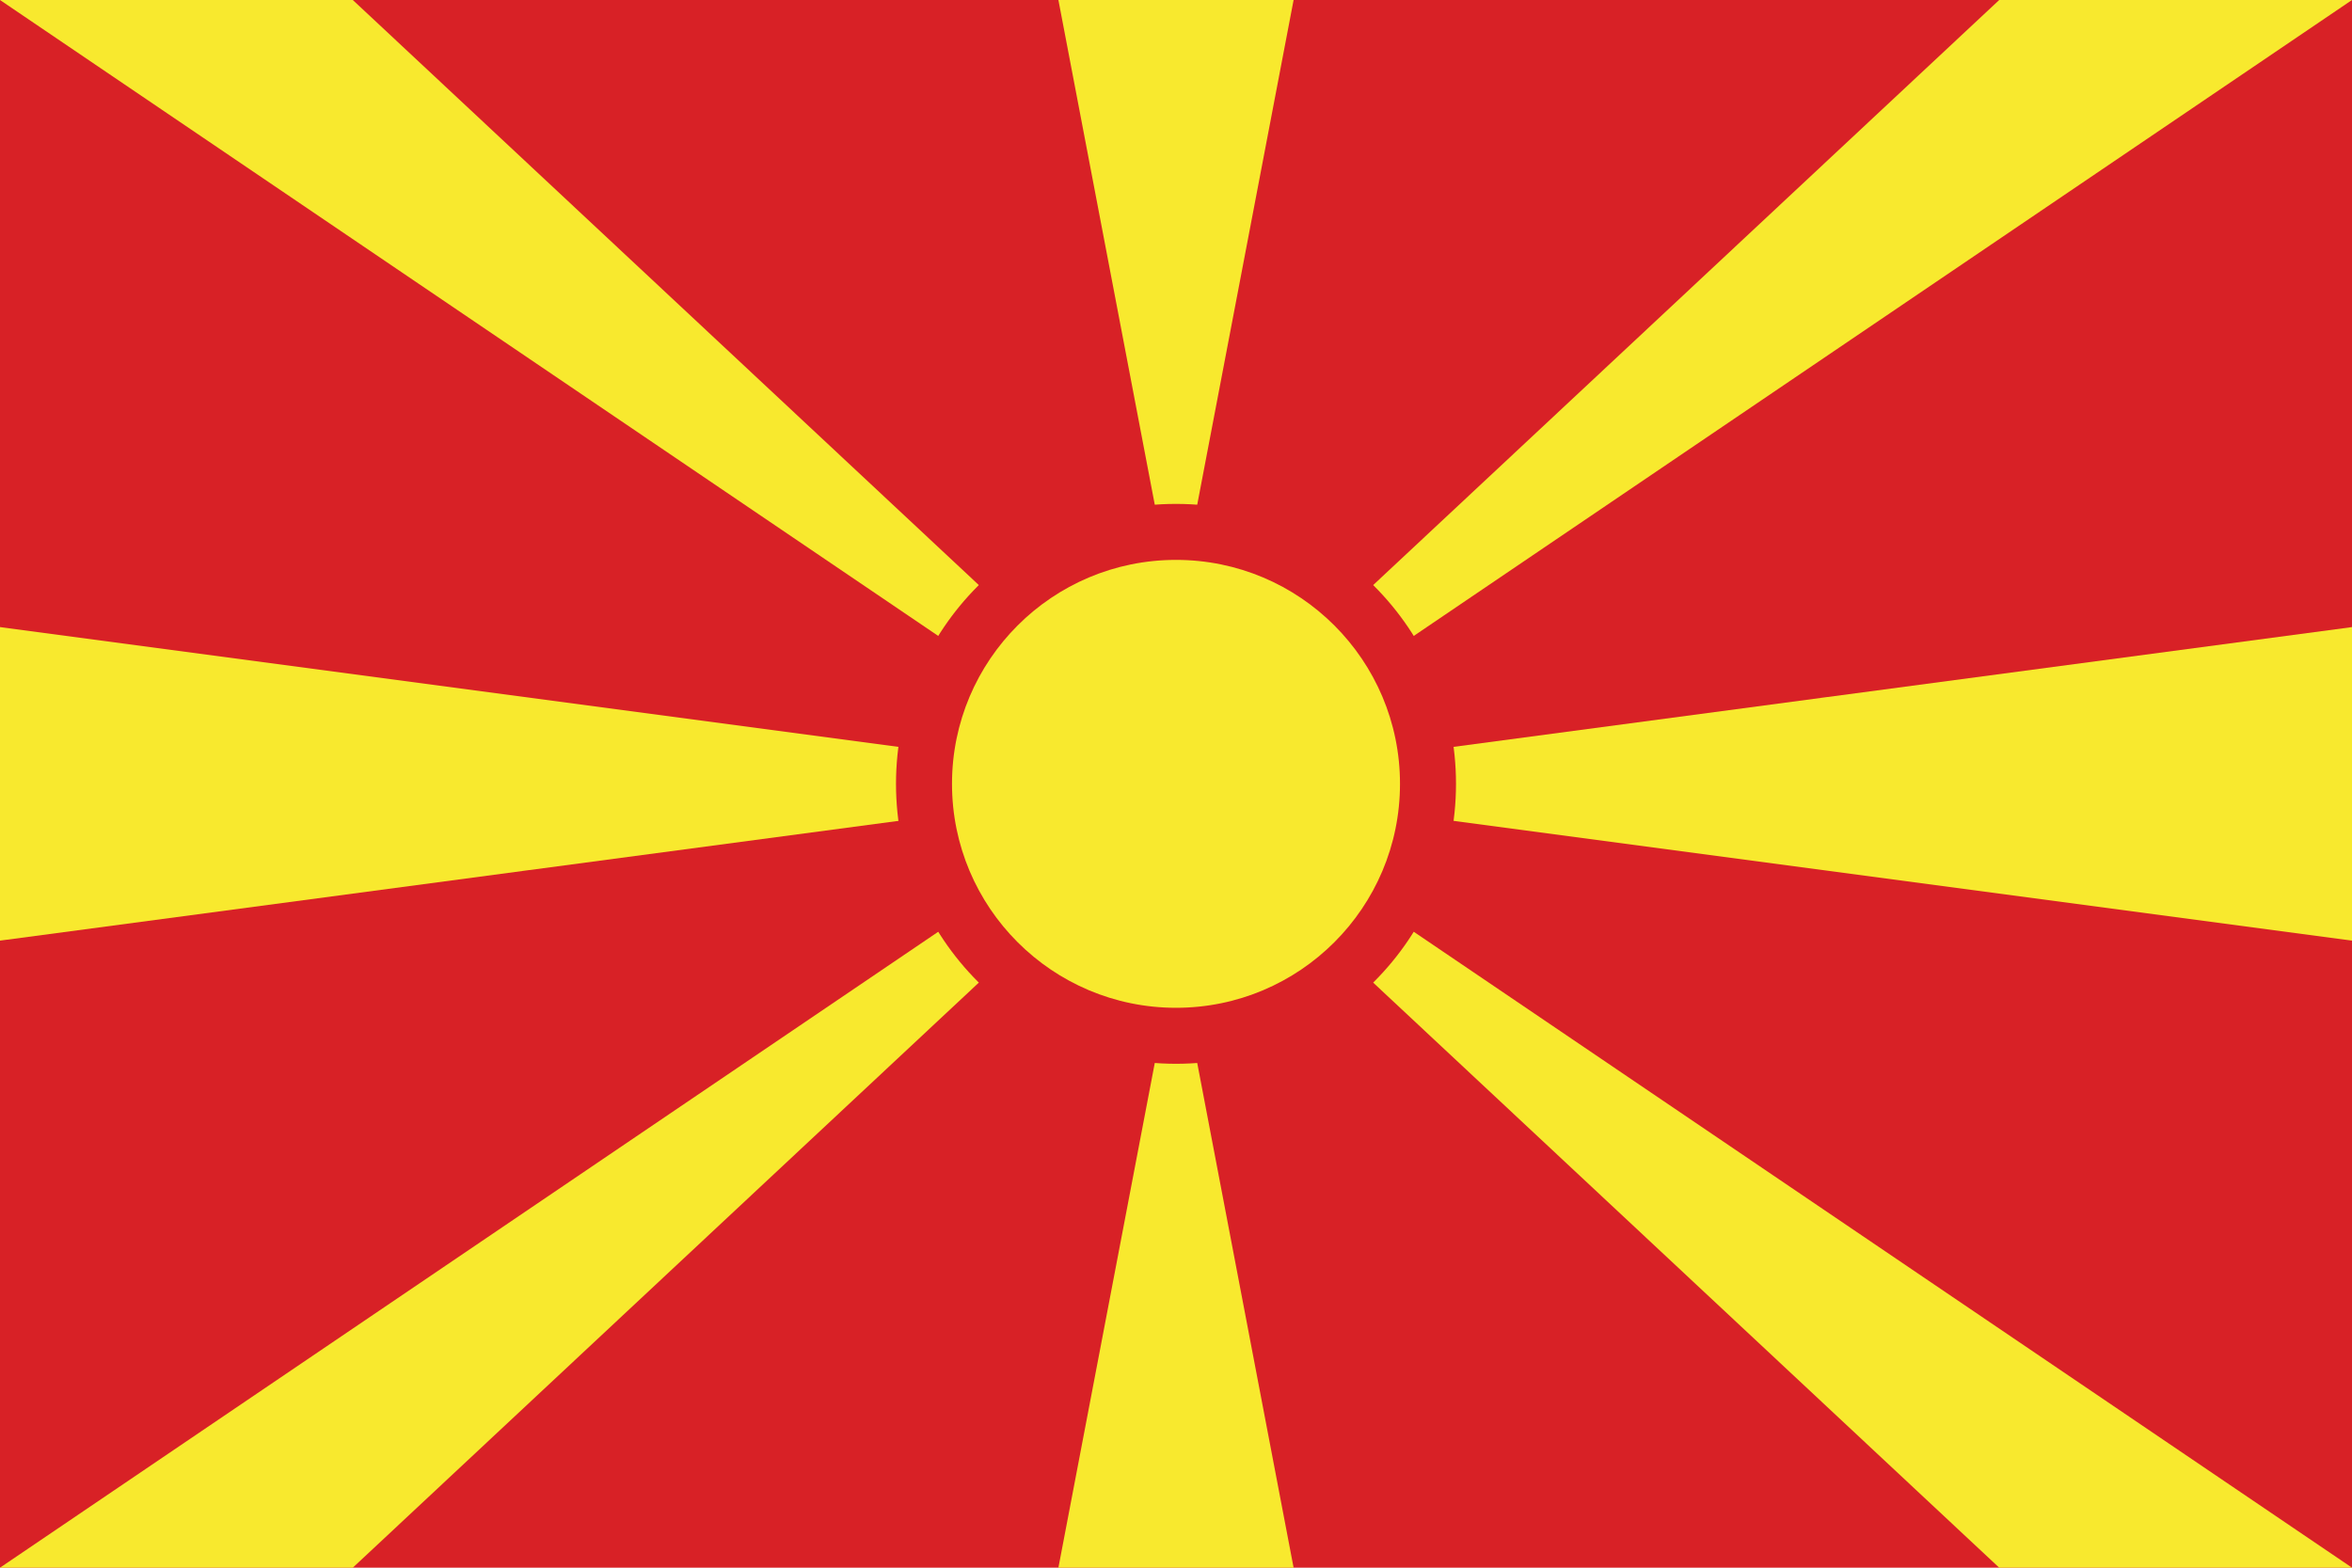 <?xml version="1.0" encoding="UTF-8"?>
<svg width="900" height="600" fill="#f8e92e" version="1.1" viewBox="-140 -70 210 140" xmlns="http://www.w3.org/2000/svg" xmlns:cc="http://creativecommons.org/ns#" xmlns:rdf="http://www.w3.org/1999/02/22-rdf-syntax-ns#">
<path d="m-140-70h210v140h-210z" fill="#d82126" stroke-width=".866"/>
<path d="m-140 14v-28l210 28v-28zm94.5-84h21l-10.5 55zm21 140h-21l10.5-55zm-115.5-140h31.5l83.145 77.72zm0 140h31.5l83.145-77.72zm210-140h-31.5l-83.145 77.72zm0 140h-31.5l-83.145-77.72z" stroke-width=".866"/>
<circle cx="-35" r="25" fill="#d82126"/>
<circle cx="-35" r="20"/>
</svg>